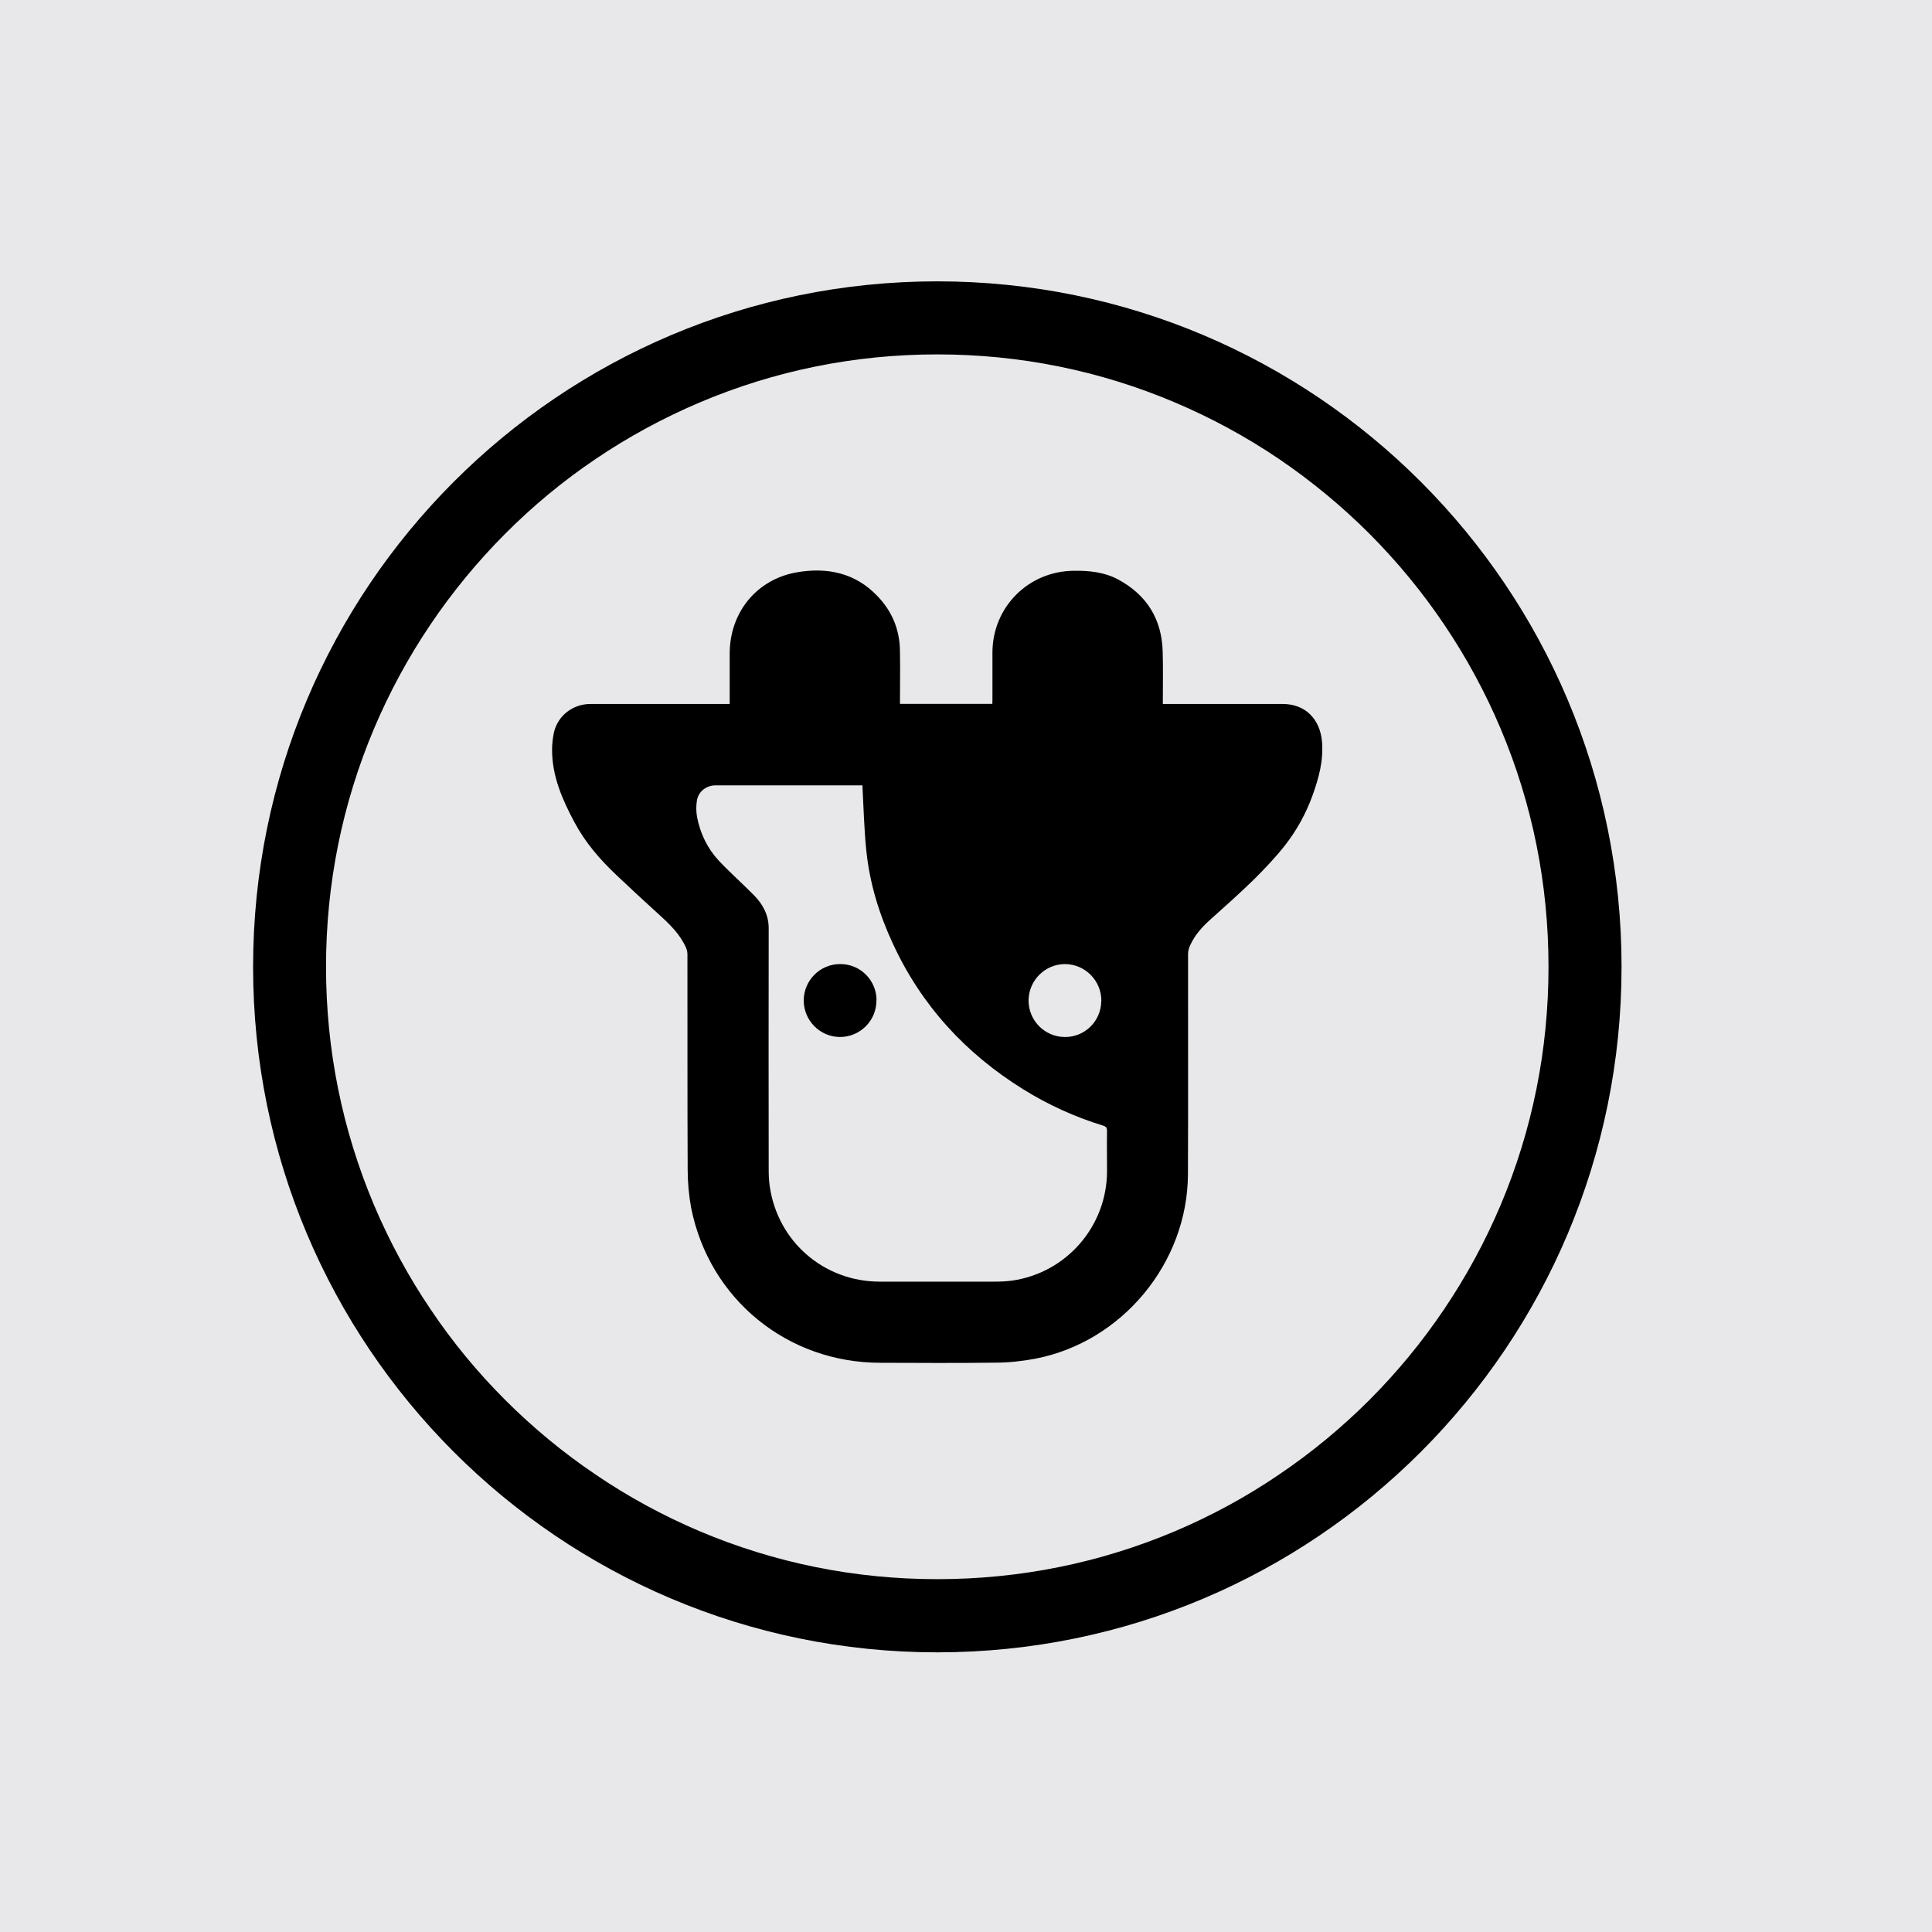 <svg  viewBox="0 0 16 16" fill="none" xmlns="http://www.w3.org/2000/svg">
<rect width="16" height="16" fill="white"/>
<rect width="16" height="16" fill="#1A1C2E" fill-opacity="0.1"/>
<path d="M7.762 2.935C8.446 2.935 9.109 3.069 9.733 3.334C10.032 3.461 10.322 3.618 10.592 3.801C10.86 3.983 11.112 4.191 11.342 4.421C11.571 4.651 11.779 4.903 11.96 5.172C12.143 5.443 12.3 5.733 12.427 6.033C12.691 6.658 12.824 7.322 12.824 8.007C12.824 8.692 12.691 9.356 12.427 9.981C12.3 10.281 12.143 10.571 11.96 10.842C11.779 11.111 11.571 11.363 11.342 11.593C11.112 11.823 10.86 12.031 10.592 12.212C10.322 12.396 10.032 12.553 9.733 12.68C9.109 12.944 8.446 13.078 7.762 13.078C7.079 13.078 6.416 12.944 5.792 12.68C5.493 12.553 5.203 12.396 4.933 12.212C4.664 12.031 4.412 11.822 4.183 11.593C3.953 11.363 3.745 11.111 3.565 10.842C3.382 10.571 3.225 10.281 3.098 9.981C2.834 9.356 2.7 8.692 2.7 8.007C2.7 7.322 2.834 6.658 3.098 6.033C3.225 5.733 3.382 5.443 3.565 5.172C3.746 4.903 3.954 4.651 4.183 4.421C4.412 4.191 4.664 3.982 4.933 3.801C5.203 3.618 5.493 3.461 5.792 3.334C6.416 3.069 7.079 2.935 7.762 2.935ZM7.762 2.33C4.632 2.33 2.096 4.871 2.096 8.007C2.096 11.143 4.632 13.684 7.762 13.684C10.892 13.684 13.429 11.143 13.429 8.007C13.429 4.871 10.892 2.33 7.762 2.33Z" fill="black"/>
<path d="M6.043 5.831V5.413C6.043 5.074 6.264 4.799 6.597 4.74C6.849 4.696 7.082 4.743 7.266 4.936C7.388 5.062 7.451 5.215 7.453 5.39C7.456 5.535 7.453 5.681 7.453 5.829H8.218C8.218 5.82 8.219 5.811 8.219 5.8V5.403C8.22 5.027 8.517 4.73 8.892 4.727C9.021 4.725 9.147 4.738 9.262 4.8C9.499 4.929 9.622 5.129 9.629 5.398C9.633 5.541 9.63 5.683 9.63 5.83H10.623C10.809 5.83 10.931 5.954 10.948 6.139C10.962 6.298 10.922 6.442 10.87 6.587C10.816 6.737 10.738 6.878 10.64 7.003C10.562 7.102 10.474 7.194 10.385 7.283C10.268 7.397 10.146 7.506 10.024 7.615C9.957 7.675 9.898 7.74 9.86 7.821C9.849 7.844 9.839 7.872 9.839 7.897C9.838 8.507 9.841 9.117 9.838 9.727C9.834 10.46 9.293 11.113 8.575 11.252C8.464 11.273 8.351 11.285 8.238 11.285C7.923 11.289 7.607 11.287 7.291 11.286C6.521 11.286 5.875 10.76 5.724 10.004C5.705 9.899 5.695 9.793 5.695 9.687C5.692 9.092 5.694 8.498 5.693 7.904C5.693 7.886 5.689 7.867 5.682 7.85C5.633 7.738 5.548 7.656 5.46 7.576C5.34 7.467 5.222 7.358 5.105 7.247C4.968 7.118 4.846 6.976 4.757 6.809C4.657 6.622 4.572 6.428 4.572 6.21C4.572 6.16 4.578 6.111 4.588 6.063C4.622 5.924 4.745 5.831 4.888 5.83H6.042L6.043 5.831ZM7.141 6.504H5.926C5.848 6.504 5.781 6.557 5.771 6.634C5.764 6.678 5.765 6.723 5.773 6.767C5.799 6.903 5.859 7.027 5.953 7.128C6.048 7.229 6.151 7.319 6.247 7.417C6.319 7.491 6.366 7.579 6.366 7.688C6.365 8.354 6.365 9.02 6.366 9.686C6.366 9.733 6.368 9.78 6.375 9.827C6.442 10.284 6.825 10.614 7.286 10.614H8.237C8.284 10.614 8.331 10.612 8.378 10.606C8.83 10.543 9.167 10.157 9.168 9.699C9.168 9.588 9.166 9.477 9.168 9.366C9.168 9.341 9.161 9.33 9.136 9.322C8.903 9.251 8.679 9.149 8.472 9.02C7.995 8.723 7.629 8.325 7.393 7.812C7.279 7.566 7.201 7.31 7.174 7.04C7.156 6.863 7.152 6.685 7.142 6.503L7.141 6.504ZM9.121 8.29C9.122 8.123 8.989 7.987 8.823 7.984C8.657 7.983 8.521 8.116 8.518 8.283C8.517 8.45 8.65 8.586 8.816 8.588H8.816C8.982 8.591 9.118 8.458 9.12 8.292V8.29H9.121Z" fill="black"/>
<path d="M7.258 8.287C7.258 8.454 7.122 8.588 6.956 8.588C6.79 8.587 6.656 8.451 6.656 8.285C6.657 8.118 6.792 7.983 6.959 7.984H6.96C7.126 7.984 7.26 8.12 7.259 8.285V8.286L7.258 8.287Z" fill="black"/>
</svg>

